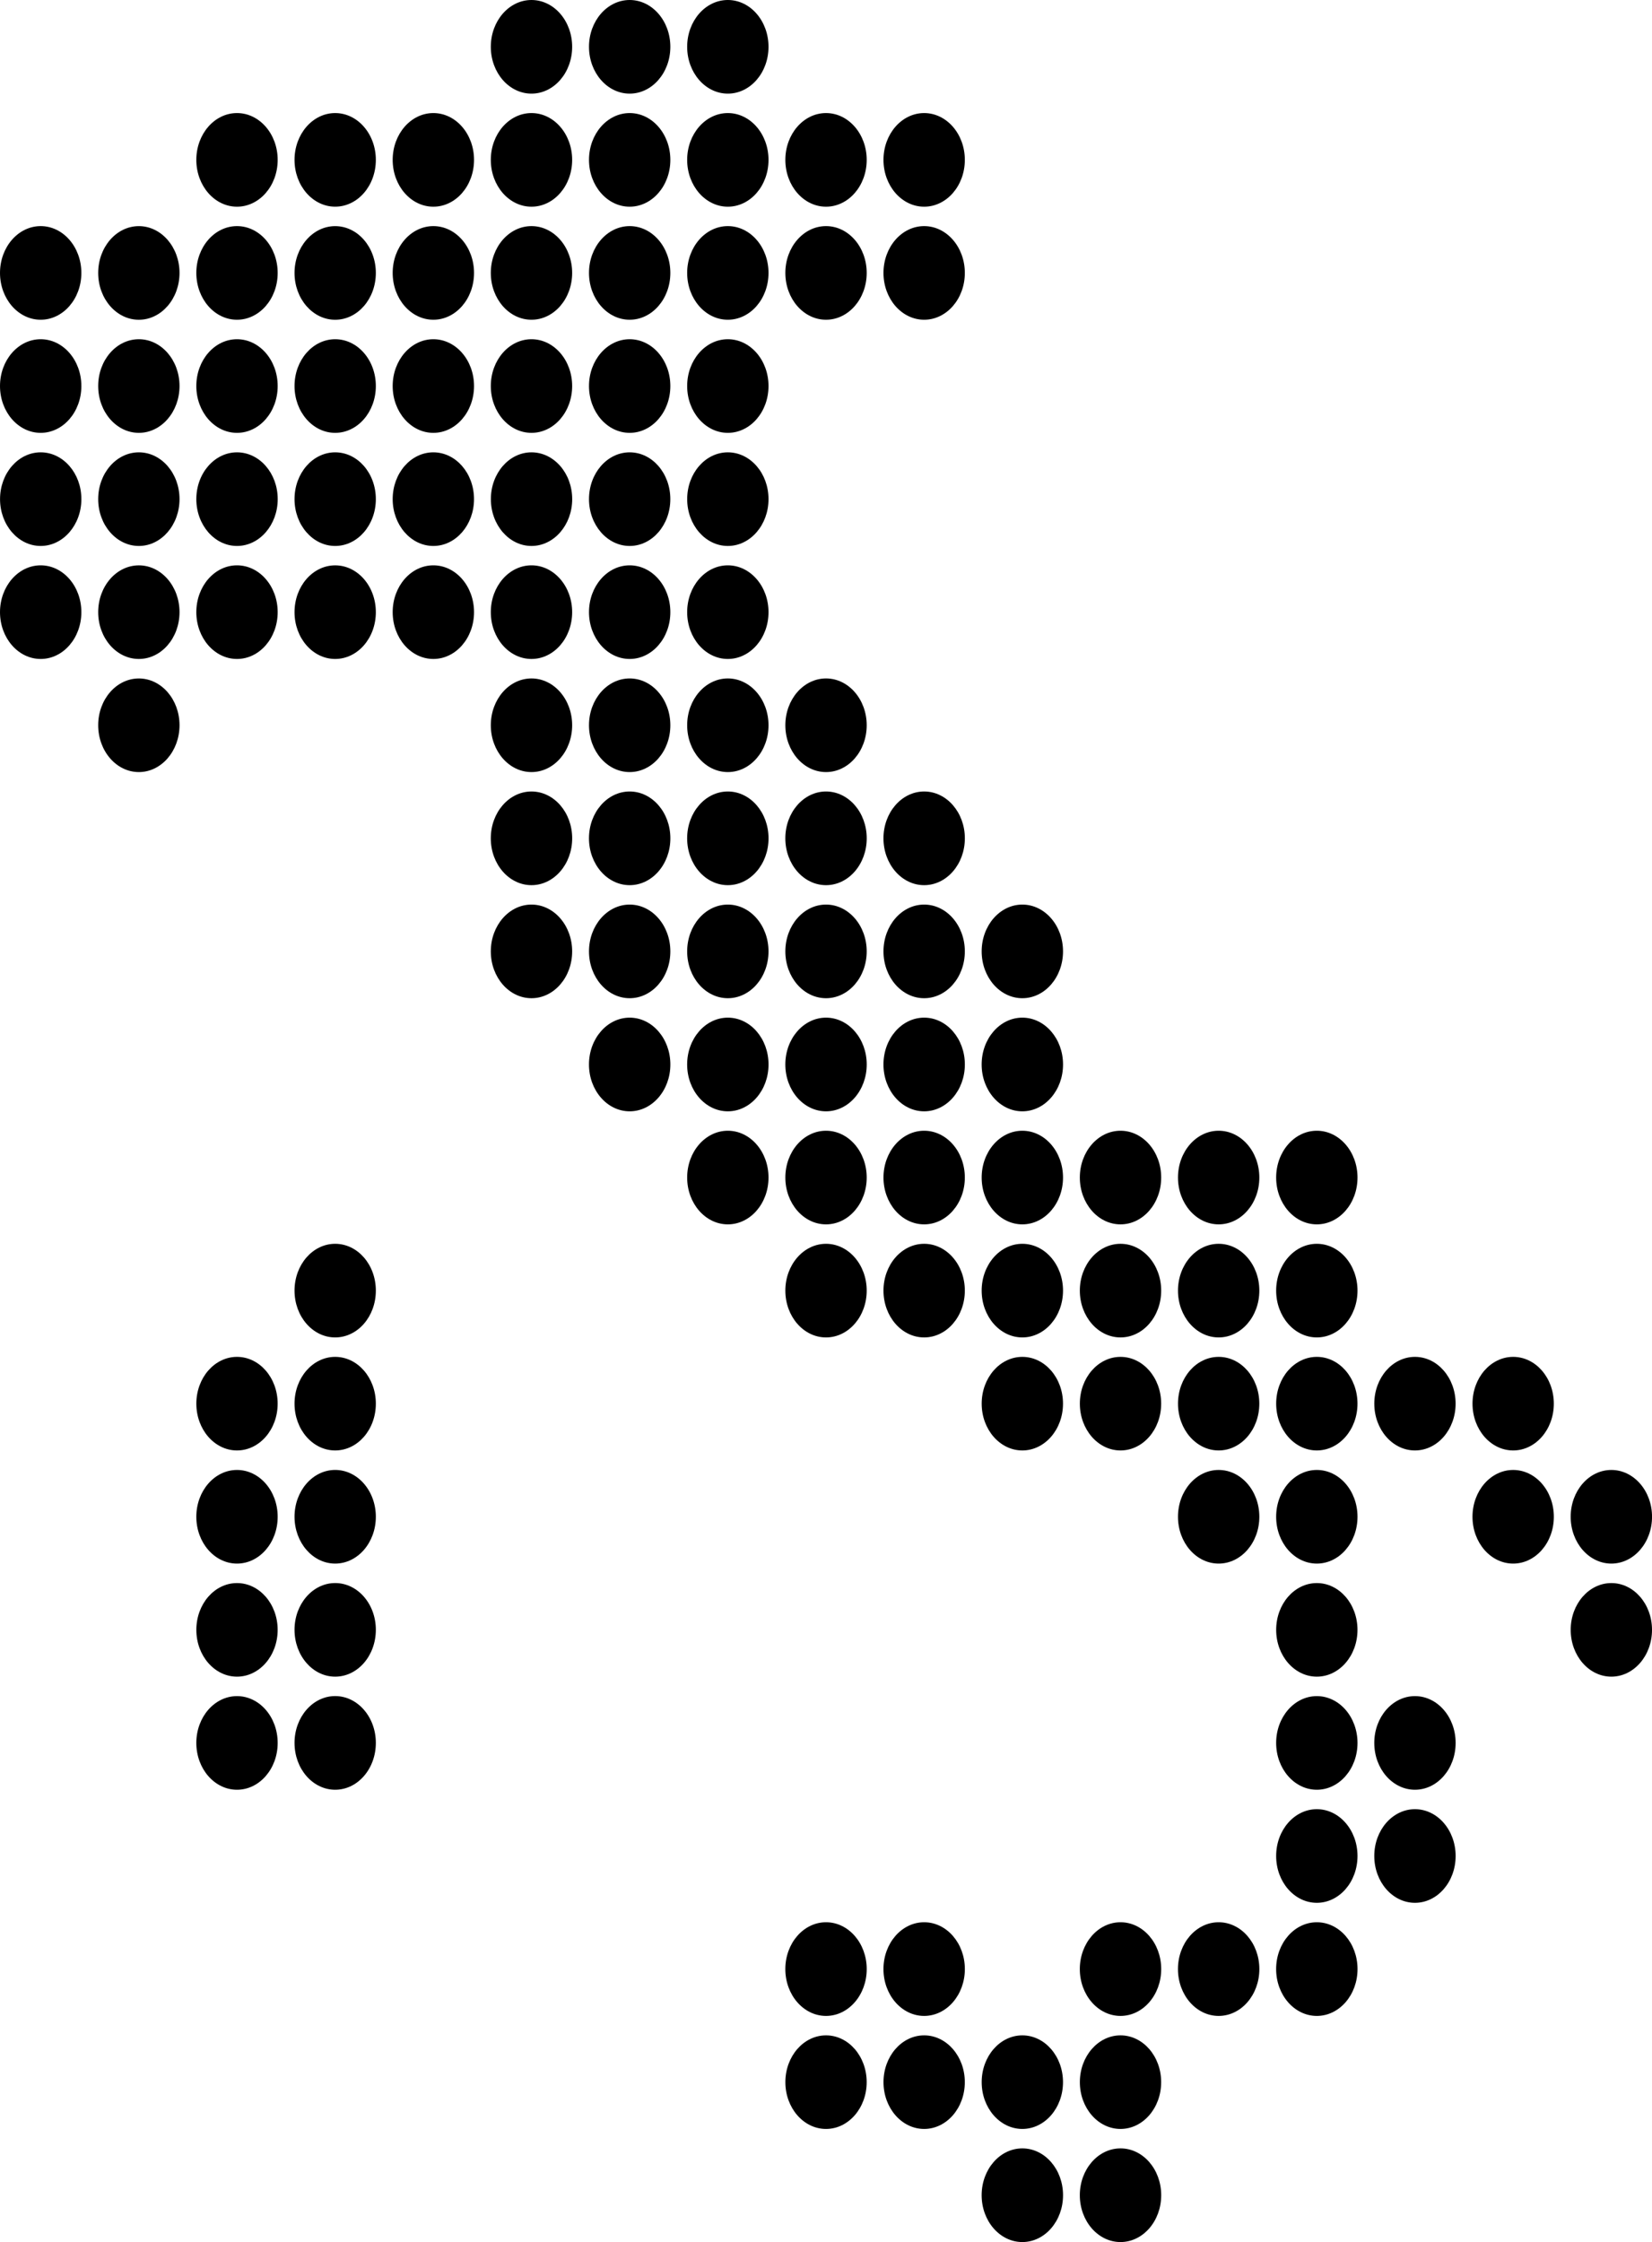 <?xml version="1.0" encoding="UTF-8" standalone="no"?>
<svg
   xmlns:dc="http://purl.org/dc/elements/1.1/"
   xmlns:cc="http://creativecommons.org/ns#"
   xmlns:rdf="http://www.w3.org/1999/02/22-rdf-syntax-ns#"
   xmlns:svg="http://www.w3.org/2000/svg"
   xmlns="http://www.w3.org/2000/svg"
   height="277.864mm"
   width="204.729mm"
   version="1.1"
   x="0px"
   y="0px"
   viewBox="0 0 773.778 1050.195"
   enable-background="new 0 0 100 100"
   xml:space="preserve"
   id="svg5966"><defs
     id="defs5970" /><g
     transform="matrix(9.125,0,0,10.502,-69.349,0)"
     id="g5960"><g
       id="g5958"><g
         id="g5676"><circle
           cx="90.311"
           cy="67.651"
           r="2.088"
           id="circle5674" /></g><g
         id="g5682"><circle
           cx="85.271"
           cy="62.606"
           r="2.087"
           id="circle5678" /><circle
           cx="85.271"
           cy="67.651"
           r="2.088"
           id="circle5680" /></g><g
         id="g5686"><circle
           cx="80.23"
           cy="62.606"
           r="2.087"
           id="circle5684" /></g><g
         id="g5696"><circle
           cx="75.193"
           cy="52.521"
           r="2.088"
           id="circle5688" /><circle
           cx="75.193"
           cy="57.564"
           r="2.088"
           id="circle5690" /><circle
           cx="75.193"
           cy="62.606"
           r="2.087"
           id="circle5692" /><circle
           cx="75.193"
           cy="67.651"
           r="2.088"
           id="circle5694" /></g><g
         id="g5706"><circle
           cx="70.154"
           cy="52.521"
           r="2.088"
           id="circle5698" /><circle
           cx="70.154"
           cy="57.564"
           r="2.088"
           id="circle5700" /><circle
           cx="70.154"
           cy="62.606"
           r="2.087"
           id="circle5702" /><circle
           cx="70.154"
           cy="67.651"
           r="2.088"
           id="circle5704" /></g><g
         id="g5714"><circle
           cx="65.116"
           cy="52.521"
           r="2.088"
           id="circle5708" /><circle
           cx="65.116"
           cy="57.564"
           r="2.088"
           id="circle5710" /><circle
           cx="65.116"
           cy="62.606"
           r="2.087"
           id="circle5712" /></g><g
         id="g5726"><circle
           cx="60.077"
           cy="42.434"
           r="2.088"
           id="circle5716" /><circle
           cx="60.077"
           cy="47.478"
           r="2.089"
           id="circle5718" /><circle
           cx="60.077"
           cy="52.521"
           r="2.088"
           id="circle5720" /><circle
           cx="60.077"
           cy="57.564"
           r="2.088"
           id="circle5722" /><circle
           cx="60.077"
           cy="62.606"
           r="2.087"
           id="circle5724" /></g><g
         id="g5742"><circle
           cx="55.037"
           cy="7.131"
           r="2.088"
           id="circle5728" /><circle
           cx="55.037"
           cy="12.173"
           r="2.088"
           id="circle5730" /><circle
           cx="55.037"
           cy="37.391"
           r="2.089"
           id="circle5732" /><circle
           cx="55.037"
           cy="42.434"
           r="2.088"
           id="circle5734" /><circle
           cx="55.037"
           cy="47.478"
           r="2.089"
           id="circle5736" /><circle
           cx="55.037"
           cy="52.521"
           r="2.088"
           id="circle5738" /><circle
           cx="55.037"
           cy="57.564"
           r="2.088"
           id="circle5740" /></g><g
         id="g5760"><circle
           cx="50"
           cy="7.131"
           r="2.088"
           id="circle5744" /><circle
           cx="50"
           cy="12.173"
           r="2.088"
           id="circle5746" /><circle
           cx="50"
           cy="32.348"
           r="2.088"
           id="circle5748" /><circle
           cx="50"
           cy="37.391"
           r="2.089"
           id="circle5750" /><circle
           cx="50"
           cy="42.434"
           r="2.088"
           id="circle5752" /><circle
           cx="50"
           cy="47.478"
           r="2.089"
           id="circle5754" /><circle
           cx="50"
           cy="52.521"
           r="2.088"
           id="circle5756" /><circle
           cx="50"
           cy="57.564"
           r="2.088"
           id="circle5758" /></g><g
         id="g5764"><circle
           cx="90.311"
           cy="72.695"
           r="2.087"
           id="circle5762" /></g><g
         id="g5770"><circle
           cx="80.23"
           cy="77.738"
           r="2.088"
           id="circle5766" /><circle
           cx="80.23"
           cy="82.781"
           r="2.088"
           id="circle5768" /></g><g
         id="g5780"><circle
           cx="75.193"
           cy="72.695"
           r="2.087"
           id="circle5772" /><circle
           cx="75.193"
           cy="77.738"
           r="2.088"
           id="circle5774" /><circle
           cx="75.193"
           cy="82.781"
           r="2.088"
           id="circle5776" /><circle
           cx="75.193"
           cy="87.825"
           r="2.089"
           id="circle5778" /></g><g
         id="g5784"><circle
           cx="70.154"
           cy="87.825"
           r="2.089"
           id="circle5782" /></g><g
         id="g5792"><circle
           cx="65.116"
           cy="87.825"
           r="2.089"
           id="circle5786" /><circle
           cx="65.116"
           cy="92.868"
           r="2.087"
           id="circle5788" /><circle
           cx="65.116"
           cy="97.911"
           r="2.089"
           id="circle5790" /></g><g
         id="g5798"><circle
           cx="60.077"
           cy="92.868"
           r="2.087"
           id="circle5794" /><circle
           cx="60.077"
           cy="97.911"
           r="2.089"
           id="circle5796" /></g><g
         id="g5804"><circle
           cx="55.037"
           cy="87.825"
           r="2.089"
           id="circle5800" /><circle
           cx="55.037"
           cy="92.868"
           r="2.087"
           id="circle5802" /></g><g
         id="g5810"><circle
           cx="50"
           cy="87.825"
           r="2.089"
           id="circle5806" /><circle
           cx="50"
           cy="92.868"
           r="2.087"
           id="circle5808" /></g><g
         id="g5834"><circle
           cx="44.96"
           cy="2.088"
           r="2.088"
           id="circle5812" /><circle
           cx="44.96"
           cy="7.131"
           r="2.088"
           id="circle5814" /><circle
           cx="44.96"
           cy="12.173"
           r="2.088"
           id="circle5816" /><circle
           cx="44.96"
           cy="17.218"
           r="2.088"
           id="circle5818" /><path
           d="m 44.96,24.351 c -1.152,0 -2.087,-0.938 -2.087,-2.088 0,-1.155 0.935,-2.088 2.087,-2.088 1.152,0 2.088,0.933 2.088,2.088 0,1.15 -0.936,2.088 -2.088,2.088 z"
           id="path5820" /><circle
           cx="44.96"
           cy="27.303"
           r="2.088"
           id="circle5822" /><circle
           cx="44.96"
           cy="32.348"
           r="2.088"
           id="circle5824" /><circle
           cx="44.96"
           cy="37.391"
           r="2.089"
           id="circle5826" /><circle
           cx="44.96"
           cy="42.434"
           r="2.088"
           id="circle5828" /><circle
           cx="44.96"
           cy="47.478"
           r="2.089"
           id="circle5830" /><circle
           cx="44.96"
           cy="52.521"
           r="2.088"
           id="circle5832" /></g><g
         id="g5856"><circle
           cx="39.921"
           cy="2.088"
           r="2.088"
           id="circle5836" /><circle
           cx="39.921"
           cy="7.131"
           r="2.088"
           id="circle5838" /><circle
           cx="39.921"
           cy="12.173"
           r="2.088"
           id="circle5840" /><circle
           cx="39.921"
           cy="17.218"
           r="2.088"
           id="circle5842" /><path
           d="m 39.921,24.351 c -1.152,0 -2.088,-0.938 -2.088,-2.088 0,-1.155 0.936,-2.088 2.088,-2.088 1.153,0 2.087,0.933 2.087,2.088 0,1.15 -0.933,2.088 -2.087,2.088 z"
           id="path5844" /><circle
           cx="39.921"
           cy="27.303"
           r="2.088"
           id="circle5846" /><circle
           cx="39.921"
           cy="32.348"
           r="2.088"
           id="circle5848" /><circle
           cx="39.921"
           cy="37.391"
           r="2.089"
           id="circle5850" /><circle
           cx="39.921"
           cy="42.434"
           r="2.088"
           id="circle5852" /><circle
           cx="39.921"
           cy="47.478"
           r="2.089"
           id="circle5854" /></g><g
         id="g5876"><circle
           cx="34.881"
           cy="2.088"
           r="2.088"
           id="circle5858" /><circle
           cx="34.881"
           cy="7.131"
           r="2.088"
           id="circle5860" /><circle
           cx="34.881"
           cy="12.173"
           r="2.088"
           id="circle5862" /><circle
           cx="34.881"
           cy="17.218"
           r="2.088"
           id="circle5864" /><path
           d="m 34.881,24.351 c -1.149,0 -2.085,-0.938 -2.085,-2.088 0,-1.155 0.936,-2.088 2.085,-2.088 1.153,0 2.09,0.933 2.09,2.088 0,1.15 -0.936,2.088 -2.09,2.088 z"
           id="path5866" /><circle
           cx="34.881"
           cy="27.303"
           r="2.088"
           id="circle5868" /><circle
           cx="34.881"
           cy="32.348"
           r="2.088"
           id="circle5870" /><circle
           cx="34.881"
           cy="37.391"
           r="2.089"
           id="circle5872" /><circle
           cx="34.881"
           cy="42.434"
           r="2.088"
           id="circle5874" /></g><g
         id="g5888"><circle
           cx="29.844"
           cy="7.131"
           r="2.088"
           id="circle5878" /><circle
           cx="29.844"
           cy="12.173"
           r="2.088"
           id="circle5880" /><circle
           cx="29.844"
           cy="17.218"
           r="2.088"
           id="circle5882" /><path
           d="m 29.844,24.351 c -1.155,0 -2.088,-0.938 -2.088,-2.088 0,-1.155 0.933,-2.088 2.088,-2.088 1.152,0 2.087,0.933 2.087,2.088 0,1.15 -0.935,2.088 -2.087,2.088 z"
           id="path5884" /><circle
           cx="29.844"
           cy="27.303"
           r="2.088"
           id="circle5886" /></g><g
         id="g5906"><path
           d="m 24.804,9.218 c -1.152,0 -2.086,-0.935 -2.086,-2.087 0,-1.152 0.935,-2.088 2.086,-2.088 1.155,0 2.088,0.937 2.088,2.088 0,1.153 -0.933,2.087 -2.088,2.087 z"
           id="path5890" /><path
           d="m 24.804,14.262 c -1.152,0 -2.086,-0.937 -2.086,-2.088 0,-1.152 0.935,-2.088 2.086,-2.088 1.155,0 2.088,0.936 2.088,2.088 0,1.151 -0.933,2.088 -2.088,2.088 z"
           id="path5892" /><path
           d="m 24.804,19.306 c -1.152,0 -2.086,-0.936 -2.086,-2.088 0,-1.155 0.935,-2.088 2.086,-2.088 1.155,0 2.088,0.934 2.088,2.088 0,1.152 -0.933,2.088 -2.088,2.088 z"
           id="path5894" /><path
           d="m 24.804,24.351 c -1.152,0 -2.086,-0.938 -2.086,-2.088 0,-1.155 0.935,-2.088 2.086,-2.088 1.155,0 2.088,0.933 2.088,2.088 0,1.15 -0.933,2.088 -2.088,2.088 z"
           id="path5896" /><path
           d="m 24.804,29.391 c -1.152,0 -2.086,-0.935 -2.086,-2.087 0,-1.154 0.935,-2.088 2.086,-2.088 1.155,0 2.088,0.935 2.088,2.088 0,1.153 -0.933,2.087 -2.088,2.087 z"
           id="path5898" /><path
           d="m 24.804,59.652 c -1.152,0 -2.086,-0.935 -2.086,-2.088 0,-1.155 0.935,-2.088 2.086,-2.088 1.155,0 2.088,0.933 2.088,2.088 0,1.155 -0.933,2.088 -2.088,2.088 z"
           id="path5900" /><path
           d="m 24.804,64.693 c -1.152,0 -2.086,-0.933 -2.086,-2.088 0,-1.151 0.935,-2.086 2.086,-2.086 1.155,0 2.088,0.935 2.088,2.086 0,1.157 -0.933,2.088 -2.088,2.088 z"
           id="path5902" /><path
           d="m 24.804,69.739 c -1.152,0 -2.086,-0.938 -2.086,-2.089 0,-1.151 0.935,-2.088 2.086,-2.088 1.155,0 2.088,0.937 2.088,2.088 0,1.153 -0.933,2.089 -2.088,2.089 z"
           id="path5904" /></g><g
         id="g5922"><circle
           cx="19.765"
           cy="7.131"
           r="2.088"
           id="circle5908" /><circle
           cx="19.765"
           cy="12.173"
           r="2.088"
           id="circle5910" /><circle
           cx="19.765"
           cy="17.218"
           r="2.088"
           id="circle5912" /><path
           d="m 19.765,24.351 c -1.152,0 -2.088,-0.938 -2.088,-2.088 0,-1.155 0.937,-2.088 2.088,-2.088 1.154,0 2.09,0.933 2.09,2.088 0,1.15 -0.936,2.088 -2.09,2.088 z"
           id="path5914" /><circle
           cx="19.765"
           cy="27.303"
           r="2.088"
           id="circle5916" /><circle
           cx="19.765"
           cy="62.606"
           r="2.087"
           id="circle5918" /><circle
           cx="19.765"
           cy="67.651"
           r="2.088"
           id="circle5920" /></g><g
         id="g5934"><path
           d="m 14.728,14.262 c -1.154,0 -2.088,-0.937 -2.088,-2.088 0,-1.152 0.934,-2.088 2.088,-2.088 1.15,0 2.087,0.936 2.087,2.088 -0.001,1.151 -0.937,2.088 -2.087,2.088 z"
           id="path5924" /><path
           d="m 14.728,19.306 c -1.154,0 -2.088,-0.936 -2.088,-2.088 0,-1.155 0.934,-2.088 2.088,-2.088 1.15,0 2.087,0.934 2.087,2.088 -0.001,1.152 -0.937,2.088 -2.087,2.088 z"
           id="path5926" /><path
           d="m 14.728,24.351 c -1.154,0 -2.088,-0.938 -2.088,-2.088 0,-1.155 0.934,-2.088 2.088,-2.088 1.15,0 2.087,0.933 2.087,2.088 -0.001,1.15 -0.937,2.088 -2.087,2.088 z"
           id="path5928" /><path
           d="m 14.728,29.391 c -1.154,0 -2.088,-0.935 -2.088,-2.087 0,-1.154 0.934,-2.088 2.088,-2.088 1.15,0 2.087,0.935 2.087,2.088 -0.001,1.153 -0.937,2.087 -2.087,2.087 z"
           id="path5930" /><path
           d="m 14.728,34.436 c -1.154,0 -2.088,-0.937 -2.088,-2.089 0,-1.153 0.934,-2.086 2.088,-2.086 1.15,0 2.087,0.933 2.087,2.086 -0.001,1.153 -0.937,2.089 -2.087,2.089 z"
           id="path5932" /></g><g
         id="g5944"><circle
           cx="9.688"
           cy="12.173"
           r="2.088"
           id="circle5936" /><circle
           cx="9.688"
           cy="17.218"
           r="2.088"
           id="circle5938" /><path
           d="m 9.688,24.351 c -1.152,0 -2.086,-0.938 -2.086,-2.088 0,-1.155 0.934,-2.088 2.086,-2.088 1.153,0 2.089,0.933 2.089,2.088 -10e-4,1.15 -0.937,2.088 -2.089,2.088 z"
           id="path5940" /><circle
           cx="9.688"
           cy="27.303"
           r="2.088"
           id="circle5942" /></g><g
         id="g5950"><path
           d="m 24.804,74.782 c -1.152,0 -2.086,-0.935 -2.086,-2.091 0,-1.15 0.935,-2.084 2.086,-2.084 1.155,0 2.088,0.934 2.088,2.084 0,1.157 -0.933,2.091 -2.088,2.091 z"
           id="path5946" /><path
           d="m 24.804,79.826 c -1.152,0 -2.086,-0.934 -2.086,-2.09 0,-1.151 0.935,-2.088 2.086,-2.088 1.155,0 2.088,0.937 2.088,2.088 0,1.157 -0.933,2.09 -2.088,2.09 z"
           id="path5948" /></g><g
         id="g5956"><circle
           cx="19.765"
           cy="72.695"
           r="2.087"
           id="circle5952" /><circle
           cx="19.765"
           cy="77.738"
           r="2.088"
           id="circle5954" /></g></g></g></svg>